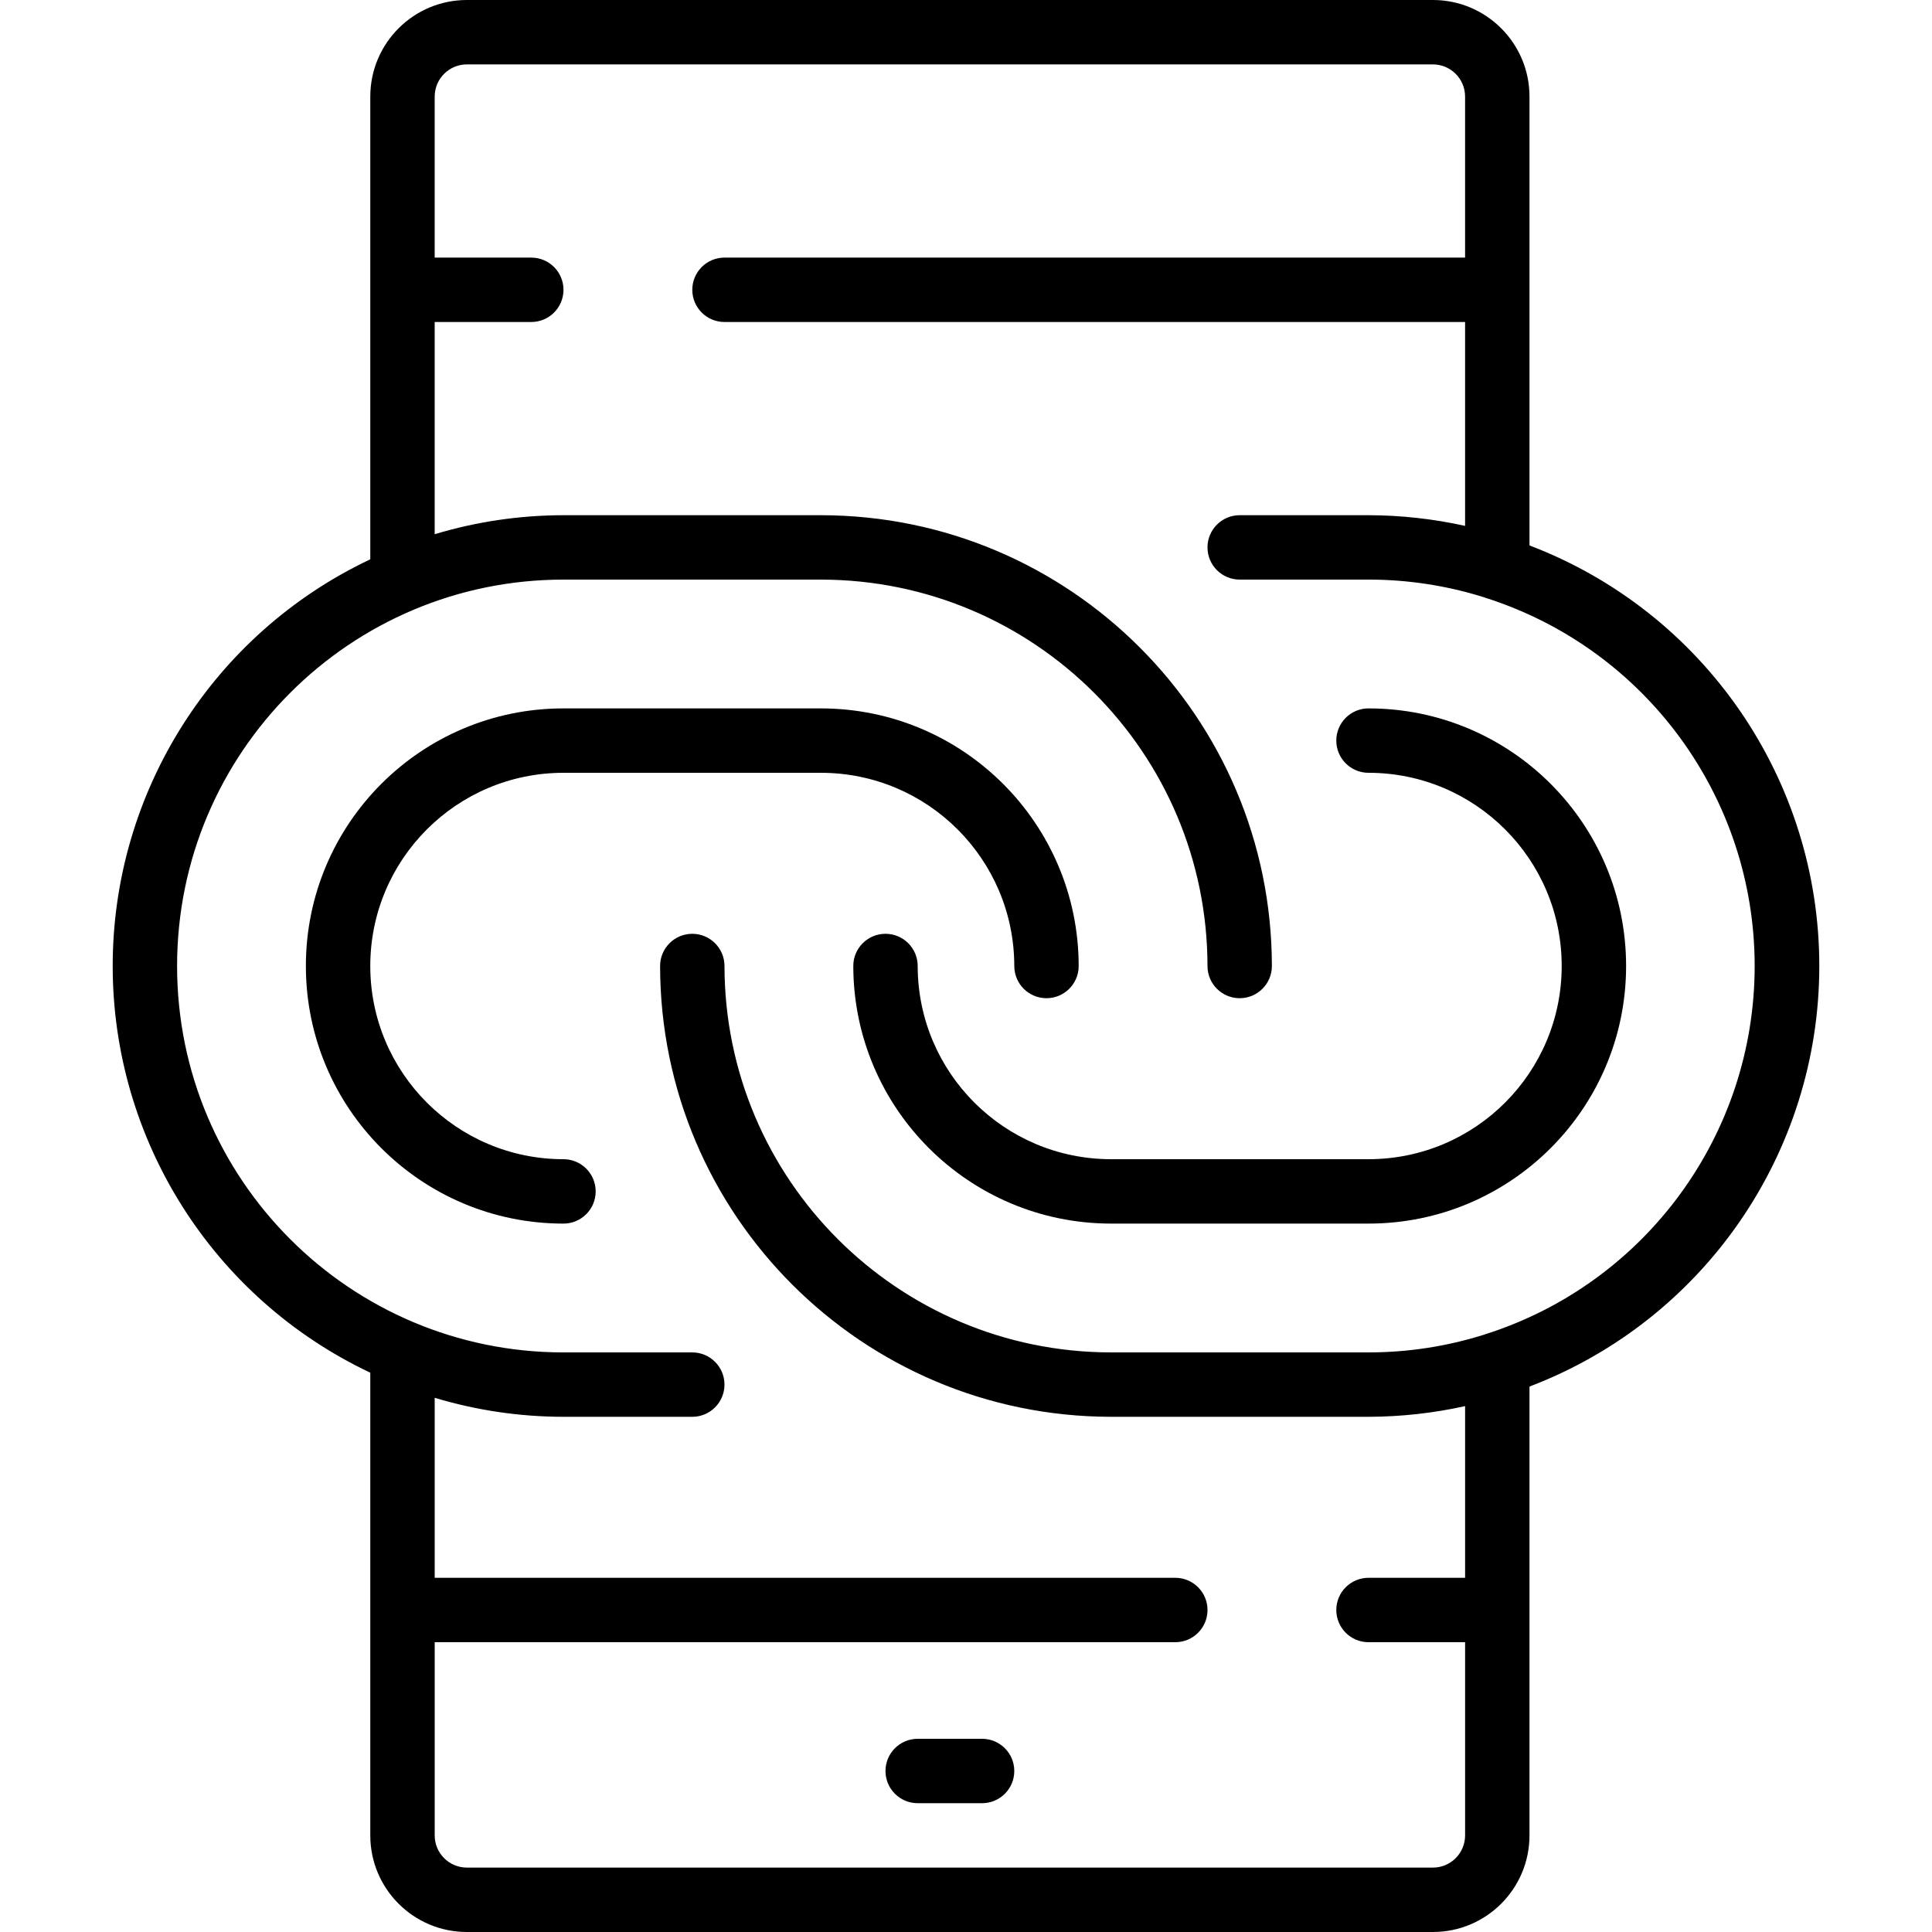 <?xml version="1.0" encoding="iso-8859-1"?>
<!-- Generator: Adobe Illustrator 19.0.0, SVG Export Plug-In . SVG Version: 6.00 Build 0)  -->
<svg version="1.1" id="Capa_1" xmlns="http://www.w3.org/2000/svg" xmlns:xlink="http://www.w3.org/1999/xlink" x="0px" y="0px"
	 viewBox="0 0 512 512" style="enable-background:new 0 0 512 512;" xml:space="preserve">
<g>
	<g>
		<g>
			<path d="M260.264,460.8h-17.067c-4.713,0-8.533,3.82-8.533,8.533s3.82,8.533,8.533,8.533h17.067c4.713,0,8.533-3.82,8.533-8.533
				S264.977,460.8,260.264,460.8z"/>
			<path d="M268.797,256c0,4.713,3.82,8.533,8.533,8.533s8.533-3.82,8.533-8.533c-0.042-37.685-30.582-68.224-68.267-68.267h-68.267
				c-37.703,0-68.267,30.564-68.267,68.267s30.564,68.267,68.267,68.267c4.713,0,8.533-3.82,8.533-8.533s-3.82-8.533-8.533-8.533
				c-28.277,0-51.2-22.923-51.2-51.2s22.923-51.2,51.2-51.2h68.267C245.863,204.828,268.769,227.735,268.797,256z"/>
			<path d="M362.664,187.733c-4.713,0-8.533,3.82-8.533,8.533s3.82,8.533,8.533,8.533c28.277,0,51.2,22.923,51.2,51.2
				s-22.923,51.2-51.2,51.2h-68.267c-28.265-0.028-51.172-22.935-51.2-51.2c0-4.713-3.82-8.533-8.533-8.533s-8.533,3.82-8.533,8.533
				c0.042,37.685,30.582,68.224,68.267,68.267h68.267c37.703,0,68.267-30.564,68.267-68.267S400.367,187.733,362.664,187.733z"/>
			<path d="M405.331,144.546V25.6c0-14.138-11.461-25.6-25.6-25.6h-256c-14.138,0-25.6,11.461-25.6,25.6v122.624
				C56.45,167.927,29.866,209.897,29.866,256s26.584,88.073,68.264,107.776V486.4c0,14.138,11.462,25.6,25.6,25.6h256
				c14.138,0,25.6-11.461,25.6-25.6V367.454c46.244-17.62,76.803-61.967,76.803-111.454
				C482.134,206.513,451.575,162.166,405.331,144.546z M393.683,353.57h-0.008l-0.307,0.111c-9.933,3.131-20.288,4.723-30.703,4.719
				h-68.267c-56.529-0.061-102.339-45.871-102.4-102.4c0-4.713-3.82-8.533-8.533-8.533s-8.533,3.82-8.533,8.533
				c0.07,65.95,53.516,119.396,119.467,119.467h68.267c8.61-0.019,17.194-0.969,25.6-2.833v45.5h-25.6
				c-4.713,0-8.533,3.82-8.533,8.533s3.82,8.533,8.533,8.533h25.6v51.2c0,4.713-3.82,8.533-8.533,8.533h-256
				c-4.713,0-8.533-3.82-8.533-8.533v-51.2h196.267c4.713,0,8.533-3.82,8.533-8.533s-3.82-8.533-8.533-8.533H115.197v-47.701
				c11.072,3.331,22.571,5.027,34.133,5.035h34.133c4.713,0,8.533-3.82,8.533-8.533s-3.82-8.533-8.533-8.533h-34.133
				c-56.554,0-102.4-45.846-102.4-102.4c0-56.554,45.846-102.4,102.4-102.4h68.267c56.529,0.061,102.339,45.871,102.4,102.4
				c0,4.713,3.82,8.533,8.533,8.533s8.533-3.82,8.533-8.533c-0.07-65.95-53.516-119.396-119.467-119.467h-68.267
				c-11.562,0.008-23.061,1.704-34.133,5.035V85.333h25.6c4.713,0,8.533-3.82,8.533-8.533s-3.82-8.533-8.533-8.533h-25.6V25.6
				c0-4.713,3.82-8.533,8.533-8.533h256c4.713,0,8.533,3.82,8.533,8.533v42.667H191.997c-4.713,0-8.533,3.82-8.533,8.533
				s3.82,8.533,8.533,8.533h196.267v54.033c-8.406-1.864-16.99-2.814-25.6-2.833h-34.133c-4.713,0-8.533,3.82-8.533,8.533
				s3.82,8.533,8.533,8.533h34.133c10.421-0.004,20.781,1.587,30.72,4.719l0.299,0.111c42.479,13.53,71.322,52.989,71.322,97.57
				S436.161,340.04,393.683,353.57z"/>
		</g>
	</g>
</g>
<g>
</g>
<g>
</g>
<g>
</g>
<g>
</g>
<g>
</g>
<g>
</g>
<g>
</g>
<g>
</g>
<g>
</g>
<g>
</g>
<g>
</g>
<g>
</g>
<g>
</g>
<g>
</g>
<g>
</g>
</svg>
